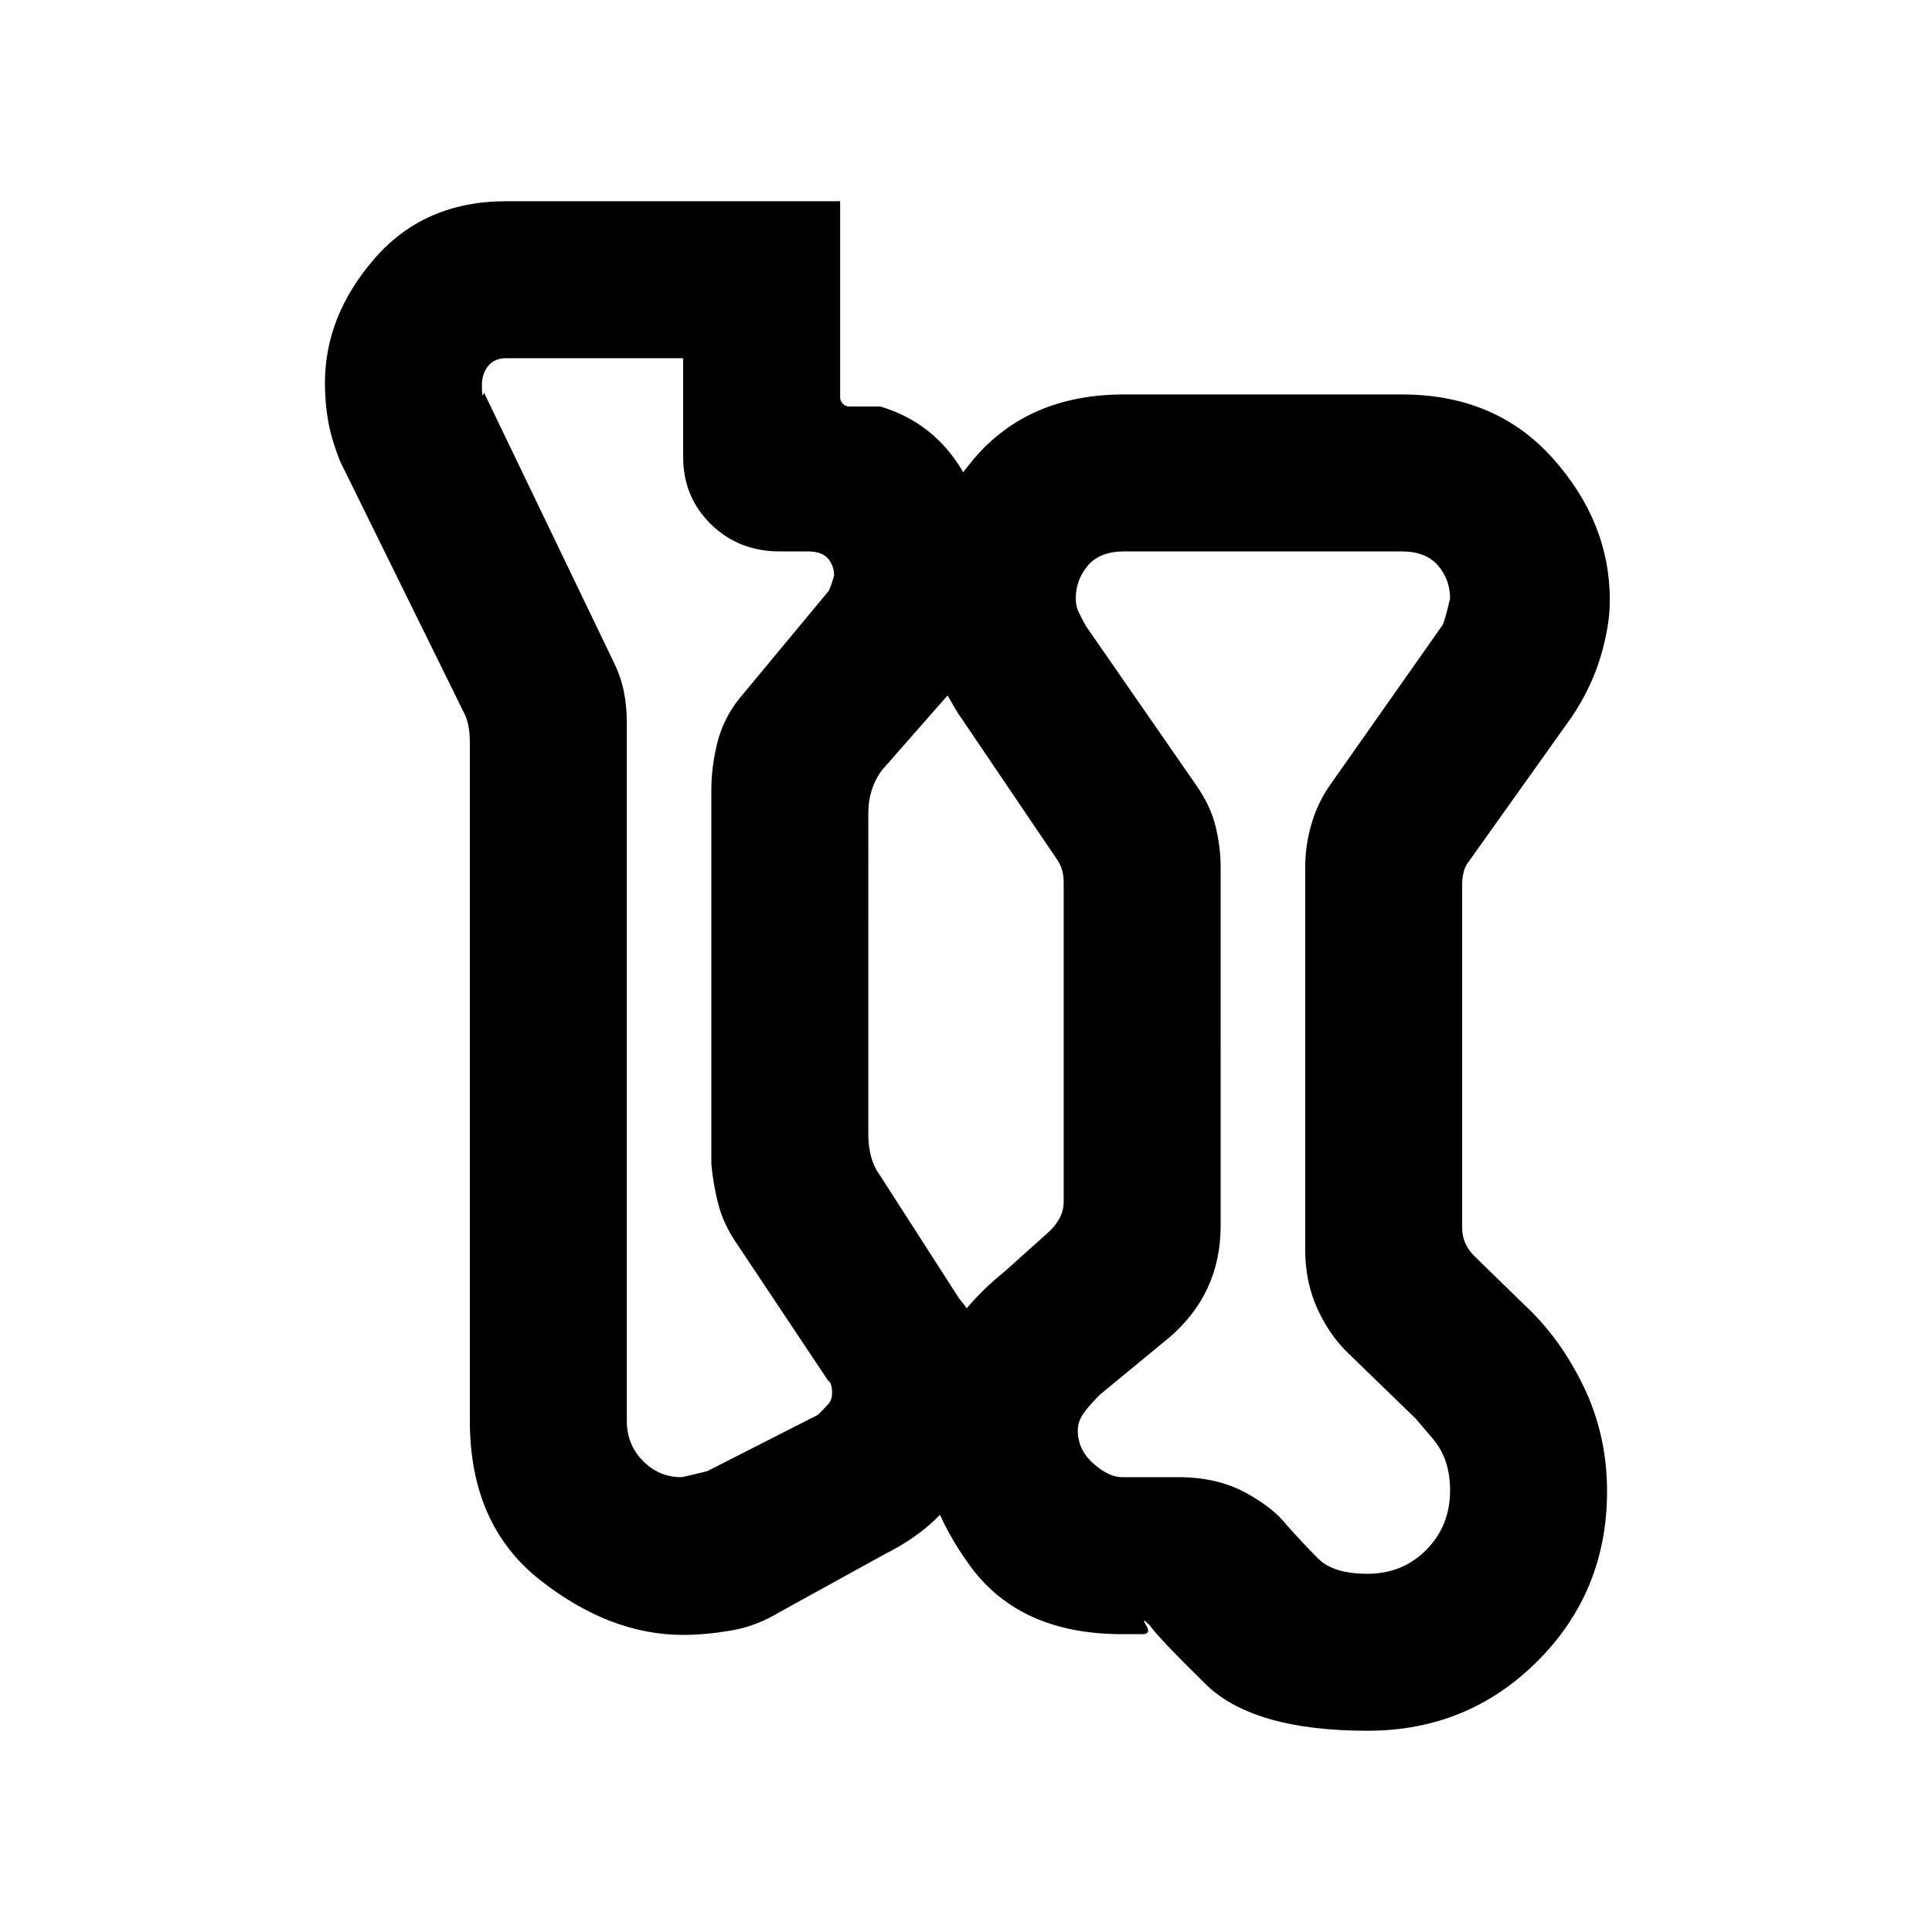 <svg xmlns="http://www.w3.org/2000/svg" height="20" viewBox="0 -960 960 960" width="20"><path d="M679.54-100q-56.93 0-80.56-23.24-23.63-23.23-27.67-29.15-4.62-4.61-1.85-.11t-1.85 4.5h-10.07q-50.6 0-75.3-33.64-24.7-33.65-24.7-68.6 0-19.14 9.77-39.61 9.77-20.46 31.92-38.38l21.62-19.38q3.46-3.08 5.57-6.93 2.12-3.84 2.12-8.46v-158.62q0-3.07-.77-5.96-.77-2.88-2.69-5.57l-49-72.39q-9.46-15.31-14.5-28.54-5.04-13.23-5.04-28.92 0-36.6 27.2-68.8 27.2-32.2 74.8-32.2h138q46.68 0 75.03 31.73t28.35 70.55q0 12.64-4.6 28.05-4.6 15.4-14.32 29.9l-51 71.62q-1.93 2.3-2.69 5.38-.77 3.08-.77 6.15V-350q0 4.23 1.53 7.69 1.54 3.46 4.62 6.54l24.62 24q17.92 16.54 29.57 40.7 11.66 24.16 11.66 52.07 0 49.84-34.58 84.42T679.54-100Zm0-78q17.42 0 29.21-11.92t11.79-29.53q0-15.55-8.5-25.55l-8.5-10-33-32q-9.62-9-15.81-22.4-6.19-13.39-6.19-29.87v-189.46q0-11.27 3.14-21.94 3.14-10.66 9.42-19.55l55.64-79.11q1.03-1.52 3.8-13.26 0-9.41-6-16.41t-18-7h-138q-12 0-18 7.04-6 7.05-6 16.44 0 3.66 1.5 6.78t3.5 6.74l54.81 79.11q7.19 10.27 9.69 20.57 2.5 10.29 2.5 20.37V-351q0 17-6.5 31t-19.5 25l-34 28q-6 6-8.5 9.82-2.5 3.83-2.5 7.93 0 9.55 7.69 16.4 7.69 6.85 14.31 6.85h28q19 0 33 7.5t21 16.5q8 9 15.5 16.5t24.5 7.5Zm-291.92 18.92q-11.89 7.23-24.68 9.35-12.79 2.11-23.37 2.11-36.7 0-71.4-27.42-34.71-27.42-34.71-78.96v-337.54q0-4.23-.77-8.08-.76-3.84-2.69-7.3l-60.86-123.56q-4.45-11.06-6.06-20.14-1.62-9.07-1.62-19.15 0-33.38 24.7-61.81 24.7-28.42 65.3-28.42h166v97.39q0 1.92 1.35 3.27 1.34 1.34 3.27 1.34h15.38q26.6 8 40.8 32.05 14.2 24.04 14.2 53.03 0 10.46-3.85 26.07-3.84 15.62-15.92 30.31l-34.31 39.05q-3.46 4.61-5.19 10-1.73 5.38-1.73 11.15V-396q0 5.38 1.35 10.58 1.34 5.19 4.42 9.42l39.31 61.15q9.55 11.27 12.24 23.39 2.68 12.12 2.68 24.46 0 24.11-13.06 45.23-13.06 21.13-38.17 33.69l-52.61 29ZM351.46-229l55-28q3-3 5-5.17 2-2.16 2-5.83 0-4.77-2-6l-46-69q-6-9-8.5-18.5t-3.5-20.1v-185.87q0-11.53 3-23.53 3-12 11-22l44-53q1-1 3-8 0-4.8-3-8.4-3-3.6-10-3.6h-14q-20.4 0-34.2-13.51-13.8-13.52-13.8-33.49v-49h-88q-5.8 0-8.9 3.87-3.1 3.88-3.1 9.51 0 7.93 1 3.62l64 133q4 8 5.5 15.47 1.5 7.48 1.5 15.53v347q0 11.85 8 19.92 8 8.08 19 8.08 1 0 13-3Zm276.08-203Zm-301.08-72Z"/></svg>